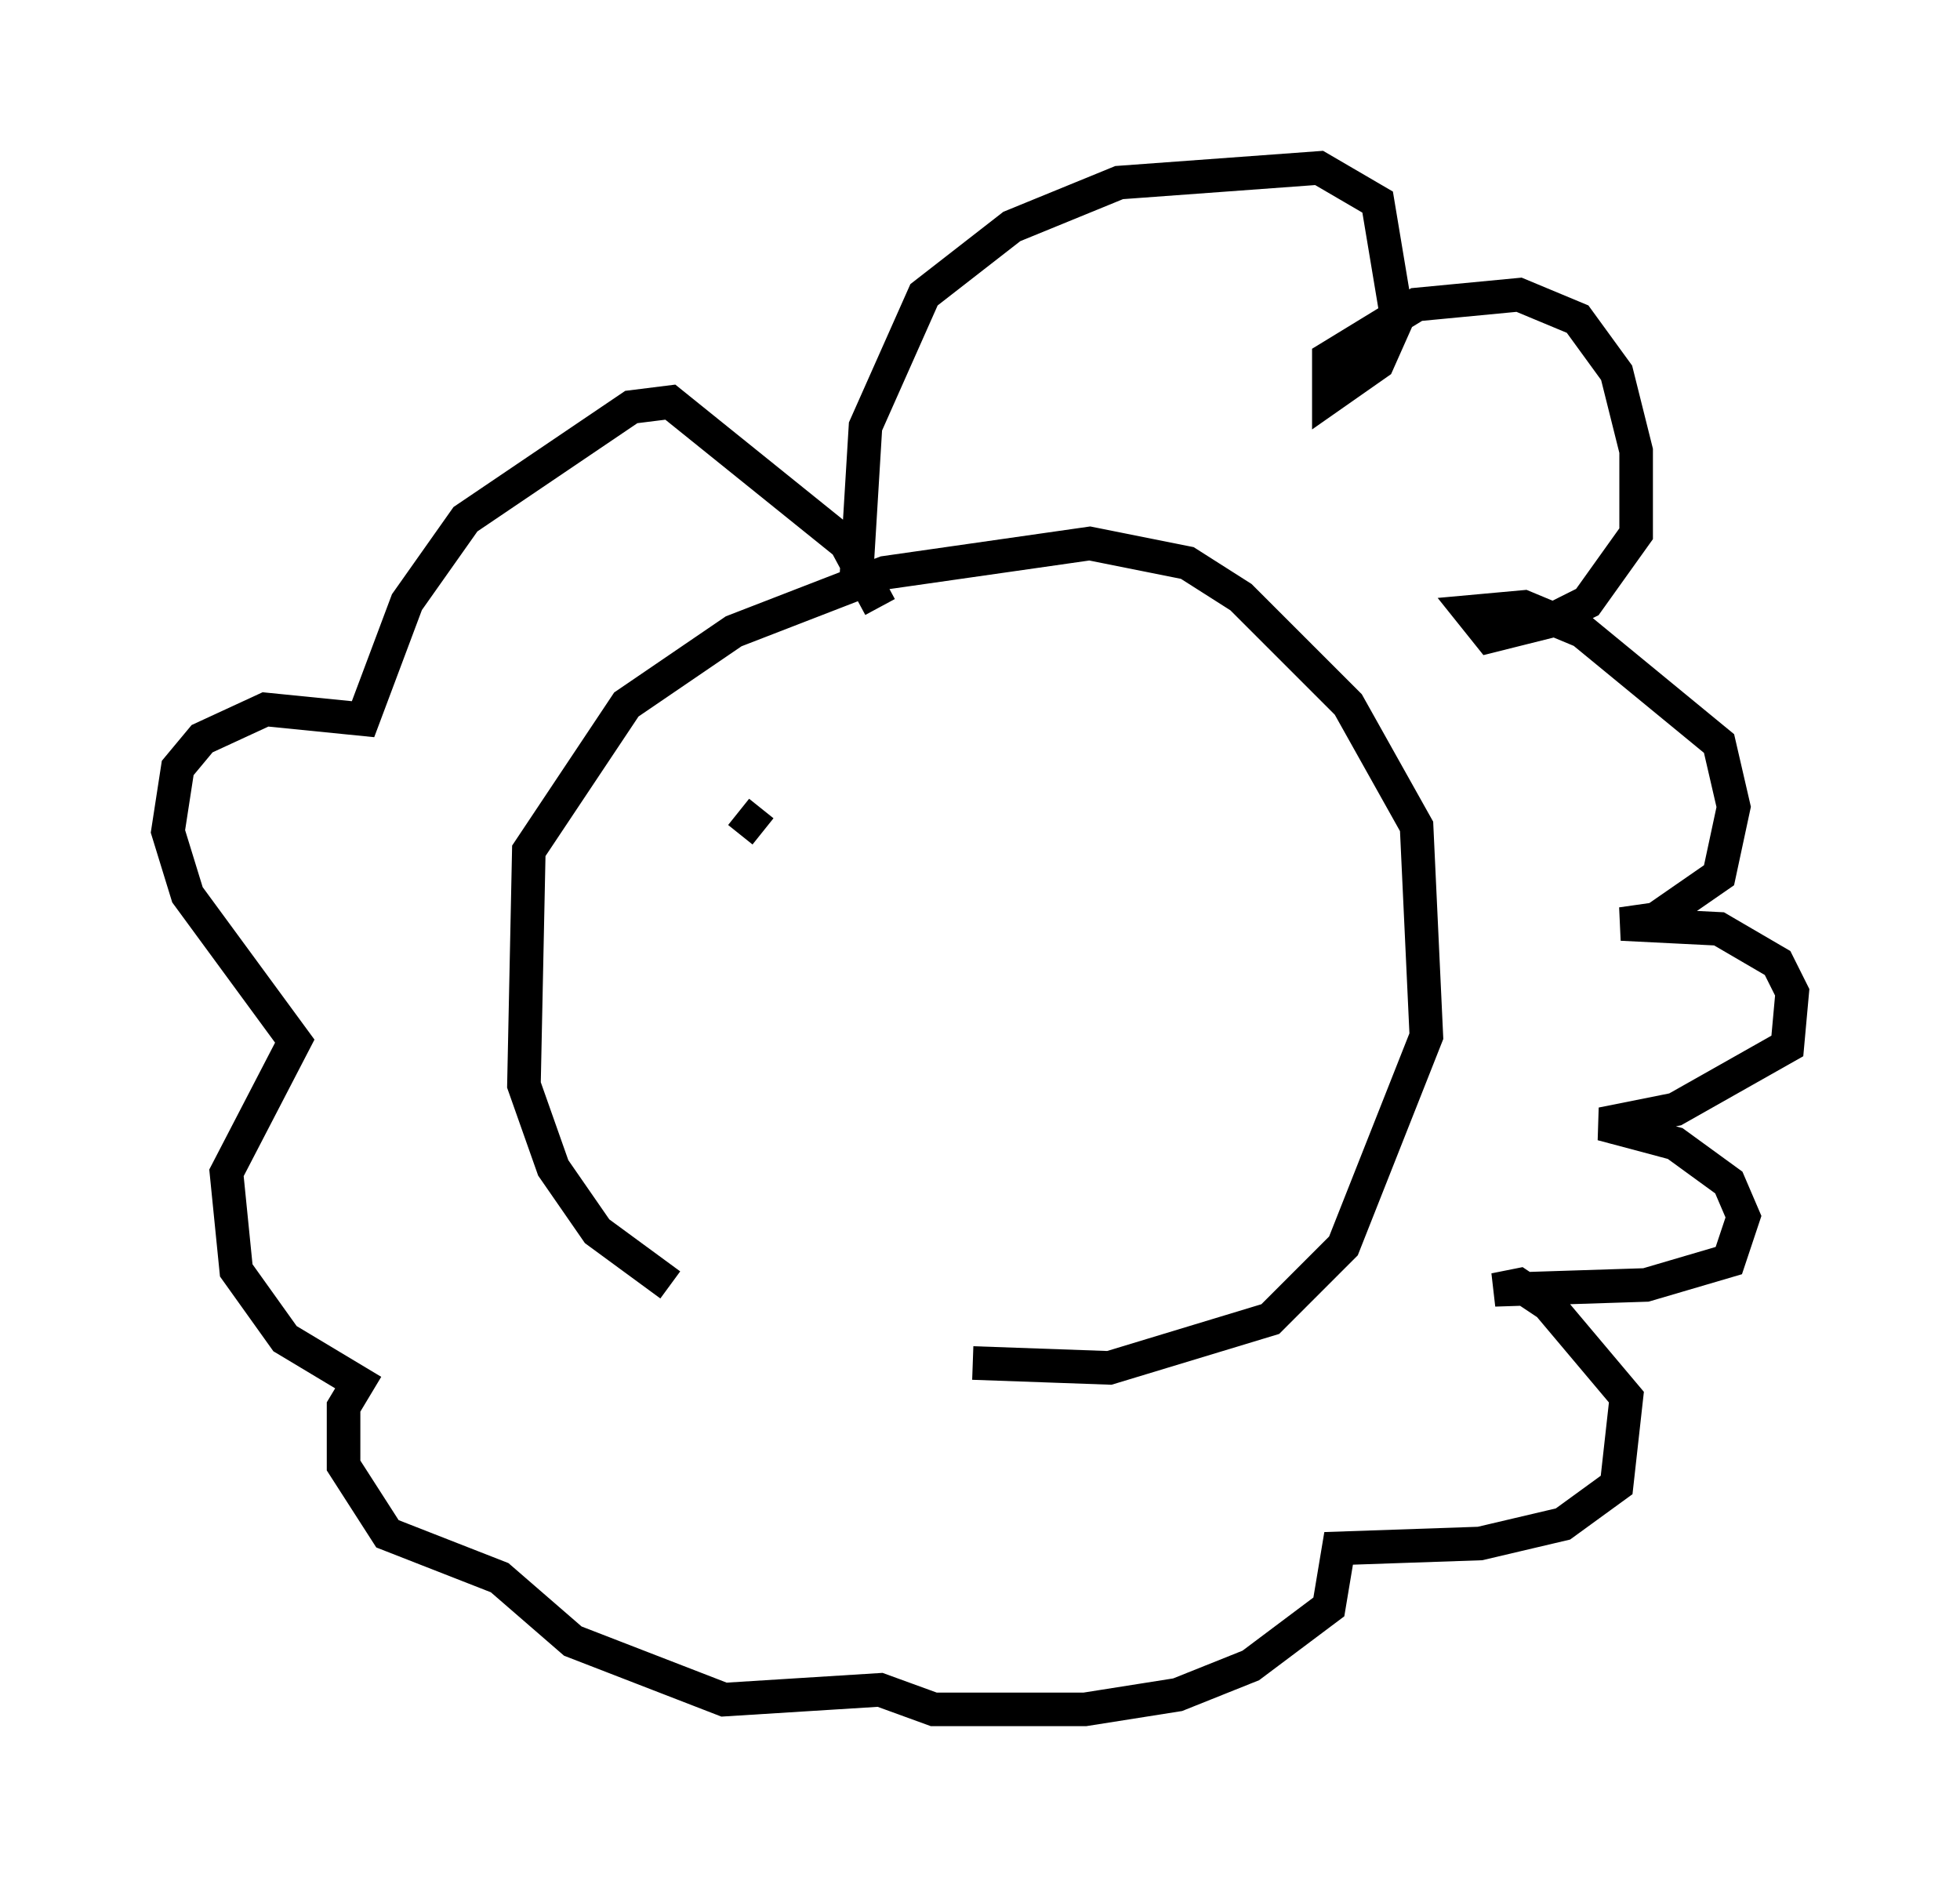 <?xml version="1.0" encoding="utf-8" ?>
<svg baseProfile="full" height="55.899" version="1.1" width="58.369" xmlns="http://www.w3.org/2000/svg" xmlns:ev="http://www.w3.org/2001/xml-events" xmlns:xlink="http://www.w3.org/1999/xlink"><defs /><rect fill="white" height="55.899" width="58.369" x="0" y="0" /><path d="M25.626, 40.587 m-5.665, -2.324 l-2.179, -1.598 -1.307, -1.888 l-0.872, -2.469 0.145, -6.972 l2.905, -4.358 3.196, -2.179 l4.503, -1.743 6.101, -0.872 l2.905, 0.581 1.598, 1.017 l3.196, 3.196 2.034, 3.631 l0.291, 6.246 -2.469, 6.246 l-2.179, 2.179 -4.793, 1.453 l-4.067, -0.145 m-3.486, -23.095 l0.291, -4.793 1.743, -3.922 l2.615, -2.034 3.196, -1.307 l5.955, -0.436 1.743, 1.017 l0.581, 3.486 -0.581, 1.307 l-1.453, 1.017 0.0, -1.162 l2.615, -1.598 3.05, -0.291 l1.743, 0.726 1.162, 1.598 l0.581, 2.324 0.0, 2.469 l-1.453, 2.034 -1.162, 0.581 l-1.743, 0.436 -0.581, -0.726 l1.598, -0.145 1.743, 0.726 l4.067, 3.341 0.436, 1.888 l-0.436, 2.034 -1.888, 1.307 l-1.017, 0.145 2.905, 0.145 l1.743, 1.017 0.436, 0.872 l-0.145, 1.598 -3.341, 1.888 l-2.179, 0.436 2.179, 0.581 l1.598, 1.162 0.436, 1.017 l-0.436, 1.307 -2.469, 0.726 l-4.503, 0.145 0.726, -0.145 l0.872, 0.581 2.324, 2.76 l-0.291, 2.615 -1.598, 1.162 l-2.469, 0.581 -4.212, 0.145 l-0.291, 1.743 -2.324, 1.743 l-2.179, 0.872 -2.76, 0.436 l-4.503, 0.0 -1.598, -0.581 l-4.648, 0.291 -4.503, -1.743 l-2.179, -1.888 -3.341, -1.307 l-1.307, -2.034 0.0, -1.743 l0.436, -0.726 -2.179, -1.307 l-1.453, -2.034 -0.291, -2.905 l2.034, -3.922 -3.196, -4.358 l-0.581, -1.888 0.291, -1.888 l0.726, -0.872 1.888, -0.872 l2.905, 0.291 1.307, -3.486 l1.743, -2.469 4.939, -3.341 l1.162, -0.145 5.229, 4.212 l1.017, 1.888 m-4.212, 6.101 l0.726, 0.581 " fill="none" stroke="black" stroke-width="1" /></svg>